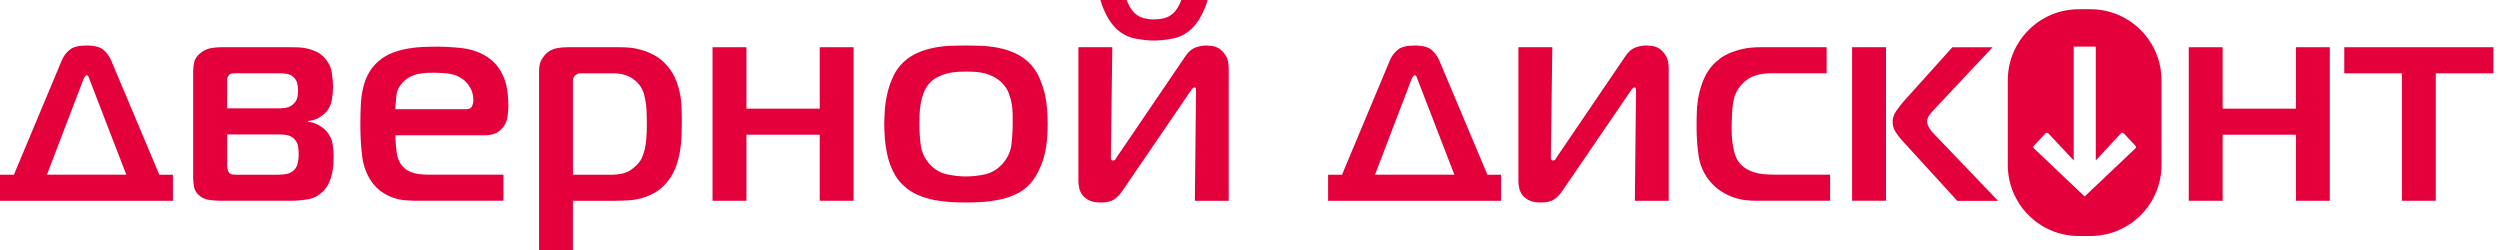 <svg width="280" height="28" viewBox="0 0 280 28" fill="none" xmlns="http://www.w3.org/2000/svg">
<path d="M6.911 6.785C7.106 6.31 7.399 5.91 7.786 5.585C8.176 5.26 8.813 5.098 9.701 5.098C10.608 5.098 11.251 5.27 11.632 5.618C12.009 5.966 12.285 6.353 12.457 6.785L17.844 19.567H19.369V22.487H0V19.567H1.557L6.911 6.785ZM5.257 19.564H14.145L10.026 8.891C9.984 8.807 9.945 8.709 9.912 8.599C9.879 8.492 9.808 8.436 9.701 8.436C9.636 8.436 9.571 8.485 9.506 8.583C9.441 8.68 9.385 8.784 9.343 8.891L5.257 19.564Z" fill="#E4003A"/>
<path d="M34.486 13.628C34.983 13.693 35.415 13.839 35.783 14.066C36.15 14.294 36.433 14.525 36.625 14.762C36.969 15.195 37.181 15.666 37.259 16.173C37.333 16.68 37.372 17.161 37.372 17.616C37.372 17.854 37.363 18.13 37.34 18.442C37.317 18.758 37.268 19.086 37.194 19.43C37.119 19.778 37.005 20.123 36.852 20.468C36.699 20.812 36.485 21.128 36.202 21.407C35.682 21.927 35.1 22.236 34.45 22.334C33.803 22.431 33.227 22.48 32.73 22.48H24.554C24.187 22.48 23.79 22.447 23.371 22.382C22.948 22.317 22.587 22.145 22.285 21.862C21.983 21.602 21.797 21.29 21.732 20.923C21.667 20.555 21.635 20.23 21.635 19.951V7.981C21.635 7.678 21.674 7.344 21.748 6.976C21.823 6.609 22.044 6.274 22.412 5.972C22.779 5.669 23.163 5.481 23.562 5.403C23.962 5.328 24.346 5.289 24.713 5.289H32.499C32.779 5.289 33.094 5.296 33.442 5.305C33.787 5.315 34.135 5.364 34.479 5.452C34.824 5.539 35.165 5.663 35.5 5.825C35.835 5.988 36.134 6.219 36.391 6.521C36.823 7.019 37.083 7.571 37.171 8.176C37.259 8.781 37.301 9.291 37.301 9.701C37.301 10.156 37.259 10.646 37.171 11.176C37.083 11.706 36.868 12.165 36.521 12.555C36.283 12.815 35.991 13.036 35.646 13.218C35.298 13.403 34.911 13.514 34.479 13.559V13.628H34.486ZM31.306 12.136C31.544 12.136 31.81 12.11 32.099 12.054C32.392 12.002 32.655 11.856 32.896 11.615C33.11 11.401 33.247 11.167 33.302 10.92C33.358 10.672 33.383 10.429 33.383 10.188C33.383 9.928 33.358 9.658 33.302 9.379C33.247 9.099 33.101 8.849 32.863 8.631C32.646 8.436 32.408 8.319 32.151 8.273C31.891 8.231 31.631 8.208 31.371 8.208H26.375C26.264 8.208 26.147 8.215 26.017 8.225C25.887 8.234 25.767 8.296 25.659 8.403C25.552 8.511 25.487 8.621 25.464 8.729C25.442 8.836 25.432 8.946 25.432 9.054V12.136H31.306ZM25.435 18.527C25.435 18.657 25.451 18.793 25.484 18.933C25.516 19.073 25.565 19.2 25.63 19.307C25.737 19.437 25.861 19.512 26.004 19.535C26.144 19.557 26.29 19.567 26.443 19.567H31.179C31.459 19.567 31.765 19.541 32.086 19.486C32.411 19.43 32.691 19.287 32.932 19.047C33.169 18.81 33.315 18.517 33.37 18.172C33.426 17.828 33.452 17.512 33.452 17.23C33.452 16.97 33.429 16.693 33.387 16.404C33.344 16.111 33.215 15.848 32.997 15.611C32.759 15.351 32.483 15.195 32.171 15.139C31.856 15.084 31.592 15.058 31.375 15.058H25.438V18.527H25.435Z" fill="#E4003A"/>
<path d="M46.845 22.486C46.413 22.486 45.957 22.47 45.483 22.437C45.008 22.405 44.543 22.314 44.088 22.161C43.633 22.008 43.191 21.787 42.758 21.494C42.326 21.202 41.936 20.808 41.592 20.311C41.029 19.489 40.684 18.526 40.554 17.424C40.424 16.322 40.359 15.197 40.359 14.05C40.359 13.25 40.376 12.499 40.408 11.794C40.441 11.091 40.528 10.441 40.668 9.846C40.808 9.252 41.013 8.705 41.286 8.208C41.556 7.711 41.93 7.255 42.404 6.846C42.879 6.436 43.406 6.121 43.978 5.906C44.55 5.692 45.129 5.532 45.714 5.435C46.299 5.337 46.858 5.279 47.401 5.256C47.941 5.233 48.418 5.224 48.828 5.224C49.846 5.224 50.843 5.282 51.829 5.402C52.814 5.523 53.704 5.832 54.504 6.329C55.001 6.654 55.408 7.021 55.72 7.431C56.032 7.841 56.282 8.292 56.468 8.777C56.65 9.264 56.776 9.772 56.841 10.302C56.907 10.831 56.939 11.368 56.939 11.908C56.939 12.34 56.897 12.789 56.809 13.253C56.721 13.718 56.494 14.134 56.126 14.502C55.866 14.762 55.58 14.934 55.268 15.022C54.953 15.106 54.624 15.152 54.28 15.152H44.286C44.286 15.519 44.309 15.942 44.352 16.416C44.394 16.891 44.449 17.262 44.514 17.518C44.644 17.974 44.826 18.334 45.067 18.604C45.304 18.874 45.587 19.079 45.909 19.222C46.234 19.362 46.575 19.453 46.929 19.498C47.287 19.541 47.638 19.563 47.983 19.563H56.386V22.483H46.845V22.486ZM52.167 12.233C52.534 12.233 52.768 12.125 52.866 11.908C52.963 11.693 53.012 11.465 53.012 11.225C53.012 10.685 52.898 10.22 52.67 9.83C52.443 9.44 52.189 9.138 51.907 8.923C51.432 8.556 50.905 8.335 50.333 8.257C49.761 8.182 49.202 8.143 48.662 8.143C48.402 8.143 48.123 8.149 47.817 8.159C47.515 8.169 47.199 8.208 46.877 8.273C46.552 8.338 46.234 8.452 45.922 8.614C45.606 8.777 45.32 8.998 45.063 9.281C44.673 9.713 44.452 10.171 44.397 10.659C44.342 11.147 44.306 11.67 44.283 12.233H52.167V12.233Z" fill="#E4003A"/>
<path d="M64.169 28H60.375V7.952C60.375 7.389 60.482 6.941 60.7 6.606C60.915 6.271 61.133 6.017 61.35 5.842C61.675 5.604 62.033 5.452 62.42 5.387C62.81 5.322 63.167 5.289 63.489 5.289H69.49C69.77 5.289 70.112 5.305 70.511 5.338C70.911 5.37 71.344 5.452 71.808 5.582C72.273 5.712 72.745 5.9 73.219 6.151C73.694 6.401 74.139 6.739 74.549 7.171C74.981 7.626 75.323 8.124 75.57 8.663C75.817 9.203 76.002 9.756 76.122 10.318C76.243 10.881 76.311 11.437 76.334 11.989C76.356 12.542 76.366 13.056 76.366 13.53C76.366 14.092 76.356 14.665 76.334 15.25C76.311 15.835 76.252 16.407 76.155 16.97C76.057 17.532 75.918 18.072 75.732 18.592C75.547 19.112 75.306 19.587 75.001 20.019C74.591 20.604 74.13 21.062 73.622 21.397C73.115 21.732 72.585 21.982 72.033 22.145C71.48 22.308 70.94 22.405 70.41 22.438C69.881 22.47 69.4 22.486 68.967 22.486H64.166V28H64.169ZM68.486 19.564C69.439 19.564 70.163 19.385 70.661 19.027C71.158 18.67 71.516 18.319 71.73 17.974C71.903 17.714 72.065 17.282 72.218 16.677C72.368 16.072 72.446 15.13 72.446 13.855C72.446 12.688 72.397 11.84 72.299 11.31C72.202 10.78 72.098 10.396 71.99 10.159C71.753 9.597 71.353 9.132 70.791 8.764C70.228 8.397 69.526 8.212 68.681 8.212H64.949C64.861 8.212 64.77 8.238 64.673 8.293C64.575 8.348 64.494 8.394 64.429 8.439C64.257 8.611 64.169 8.807 64.169 9.024V19.567H68.486V19.564Z" fill="#E4003A"/>
<path d="M91.81 22.486V15.087H83.602V22.486H79.805V5.289H83.602V12.168H91.81V5.289H95.604V22.486H91.81Z" fill="#E4003A"/>
<path d="M109.879 5.13C110.484 5.152 111.101 5.221 111.729 5.341C112.356 5.461 112.961 5.643 113.546 5.893C114.131 6.141 114.661 6.482 115.136 6.914C115.633 7.369 116.026 7.903 116.319 8.52C116.611 9.138 116.833 9.759 116.982 10.386C117.135 11.014 117.229 11.631 117.275 12.236C117.317 12.841 117.34 13.37 117.34 13.826C117.34 15.666 117.128 17.142 116.706 18.253C116.283 19.369 115.76 20.227 115.132 20.831C114.677 21.264 114.154 21.605 113.559 21.852C112.964 22.102 112.346 22.285 111.709 22.405C111.072 22.525 110.448 22.6 109.843 22.632C109.238 22.665 108.686 22.681 108.188 22.681C107.668 22.681 107.106 22.665 106.501 22.632C105.897 22.6 105.279 22.525 104.651 22.405C104.024 22.285 103.419 22.102 102.834 21.852C102.249 21.605 101.719 21.264 101.244 20.831C100.724 20.357 100.321 19.814 100.029 19.209C99.736 18.605 99.518 17.984 99.379 17.343C99.239 16.706 99.144 16.088 99.102 15.493C99.06 14.899 99.037 14.385 99.037 13.953C99.037 13.478 99.06 12.925 99.102 12.298C99.144 11.67 99.242 11.04 99.395 10.399C99.544 9.762 99.769 9.135 100.058 8.517C100.35 7.899 100.744 7.366 101.241 6.911C101.716 6.479 102.246 6.137 102.831 5.89C103.416 5.643 104.021 5.458 104.648 5.338C105.276 5.217 105.893 5.149 106.498 5.126C107.103 5.104 107.665 5.094 108.185 5.094C108.712 5.097 109.274 5.107 109.879 5.13ZM103.117 16.192C103.215 16.992 103.533 17.707 104.073 18.335C104.635 18.962 105.289 19.355 106.036 19.518C106.784 19.68 107.502 19.762 108.195 19.762C108.907 19.762 109.629 19.68 110.353 19.518C111.078 19.355 111.722 18.962 112.285 18.335C112.847 17.707 113.175 17.005 113.273 16.225C113.37 15.448 113.419 14.677 113.419 13.923V12.886C113.419 12.496 113.387 12.096 113.322 11.687C113.257 11.277 113.149 10.871 112.996 10.471C112.844 10.071 112.619 9.71 112.317 9.385C112.034 9.083 111.729 8.839 111.391 8.653C111.056 8.471 110.711 8.328 110.353 8.231C109.996 8.133 109.635 8.075 109.268 8.052C108.9 8.029 108.543 8.02 108.198 8.02C107.896 8.02 107.554 8.029 107.177 8.052C106.8 8.075 106.426 8.133 106.059 8.231C105.692 8.328 105.328 8.468 104.973 8.653C104.616 8.839 104.307 9.079 104.047 9.385C103.787 9.687 103.582 10.045 103.429 10.454C103.276 10.864 103.169 11.28 103.104 11.703C103.039 12.125 103 12.532 102.99 12.919C102.98 13.309 102.974 13.644 102.974 13.926C102.971 14.635 103.019 15.393 103.117 16.192Z" fill="#E4003A"/>
<path d="M133.824 22.486L133.954 10.257V9.932C133.954 9.844 133.889 9.801 133.759 9.801C133.717 9.801 133.661 9.827 133.596 9.883C133.531 9.938 133.434 10.062 133.304 10.257L125.745 21.319C125.443 21.774 125.118 22.116 124.773 22.34C124.429 22.568 123.931 22.681 123.281 22.681C122.719 22.681 122.277 22.594 121.952 22.422C121.626 22.249 121.379 22.044 121.204 21.804C121.032 21.567 120.918 21.306 120.863 21.027C120.807 20.747 120.781 20.487 120.781 20.247V5.289H124.578L124.416 17.522C124.416 17.675 124.426 17.786 124.448 17.864C124.471 17.939 124.546 17.977 124.676 17.977C124.783 17.977 124.871 17.929 124.936 17.831C125.001 17.734 125.066 17.633 125.131 17.522L132.787 6.264C133.131 5.767 133.512 5.449 133.921 5.309C134.331 5.169 134.731 5.097 135.121 5.097C135.251 5.097 135.456 5.114 135.739 5.146C136.018 5.179 136.295 5.283 136.564 5.455C136.834 5.627 137.078 5.887 137.293 6.235C137.51 6.583 137.618 7.077 137.618 7.727V22.49H133.824V22.486ZM130.401 2.032C130.801 1.934 131.165 1.723 131.486 1.398C131.659 1.226 131.821 1.005 131.974 0.731C132.127 0.462 132.234 0.218 132.299 0H135.251C135.079 0.627 134.825 1.245 134.49 1.85C134.155 2.454 133.791 2.932 133.404 3.277C132.777 3.839 132.075 4.19 131.295 4.33C130.518 4.47 129.835 4.542 129.25 4.542C128.665 4.542 127.985 4.47 127.205 4.33C126.425 4.19 125.723 3.839 125.095 3.277C124.705 2.932 124.344 2.454 124.009 1.85C123.675 1.245 123.421 0.627 123.245 0H126.197C126.262 0.218 126.37 0.458 126.522 0.731C126.675 1.001 126.834 1.222 127.01 1.398C127.335 1.723 127.696 1.934 128.096 2.032C128.496 2.129 128.879 2.178 129.247 2.178C129.617 2.175 130.001 2.129 130.401 2.032Z" fill="#E4003A"/>
<path d="M155.656 6.785C155.851 6.31 156.144 5.91 156.531 5.585C156.921 5.26 157.558 5.098 158.445 5.098C159.352 5.098 159.996 5.27 160.377 5.618C160.754 5.966 161.03 6.353 161.206 6.785L166.589 19.567H168.114V22.487H148.748V19.567H150.305L155.656 6.785ZM154.001 19.564H162.889L158.767 8.891C158.725 8.807 158.686 8.709 158.654 8.599C158.621 8.492 158.55 8.436 158.442 8.436C158.377 8.436 158.312 8.485 158.247 8.583C158.182 8.68 158.127 8.784 158.085 8.891L154.001 19.564Z" fill="#E4003A"/>
<path d="M183.103 22.486L183.233 10.256V9.931C183.233 9.843 183.168 9.801 183.038 9.801C182.996 9.801 182.941 9.827 182.876 9.882C182.811 9.938 182.713 10.061 182.583 10.256L175.025 21.319C174.722 21.774 174.397 22.116 174.053 22.34C173.705 22.567 173.211 22.681 172.56 22.681C171.998 22.681 171.556 22.593 171.231 22.421C170.906 22.249 170.659 22.044 170.483 21.803C170.311 21.566 170.197 21.306 170.142 21.026C170.087 20.747 170.061 20.487 170.061 20.246V5.289H173.858L173.695 17.519C173.695 17.672 173.705 17.782 173.728 17.86C173.747 17.935 173.825 17.974 173.955 17.974C174.062 17.974 174.15 17.925 174.215 17.828C174.28 17.73 174.345 17.629 174.41 17.519L182.066 6.261C182.411 5.763 182.791 5.445 183.201 5.305C183.61 5.165 184.01 5.094 184.4 5.094C184.53 5.094 184.735 5.11 185.018 5.143C185.301 5.175 185.574 5.279 185.844 5.451C186.113 5.624 186.357 5.884 186.572 6.232C186.79 6.579 186.897 7.074 186.897 7.724V22.486H183.103V22.486Z" fill="#E4003A"/>
<path d="M196.696 22.487C196.371 22.487 195.994 22.464 195.562 22.422C195.129 22.379 194.687 22.282 194.232 22.129C193.777 21.98 193.319 21.762 192.854 21.479C192.389 21.199 191.963 20.829 191.573 20.377C190.858 19.532 190.422 18.586 190.259 17.539C190.097 16.489 190.016 15.348 190.016 14.116C190.016 13.595 190.025 13.033 190.048 12.428C190.068 11.824 190.146 11.213 190.276 10.595C190.406 9.977 190.601 9.373 190.861 8.778C191.121 8.183 191.488 7.637 191.963 7.139C192.135 6.967 192.363 6.772 192.646 6.554C192.925 6.339 193.28 6.138 193.699 5.953C194.121 5.771 194.619 5.611 195.191 5.481C195.763 5.351 196.439 5.286 197.22 5.286H204.583V8.205H198.452C197.174 8.205 196.209 8.475 195.549 9.018C194.889 9.558 194.45 10.198 194.235 10.933C194.17 11.17 194.115 11.447 194.073 11.759C194.03 12.074 194.001 12.386 193.991 12.701C193.982 13.017 193.969 13.306 193.959 13.576C193.949 13.846 193.943 14.047 193.943 14.177C193.943 14.437 193.949 14.723 193.959 15.036C193.969 15.351 193.995 15.669 194.04 15.991C194.086 16.313 194.144 16.635 194.219 16.95C194.294 17.262 194.388 17.529 194.495 17.744C194.71 18.153 194.983 18.478 195.308 18.716C195.633 18.953 195.991 19.138 196.378 19.268C196.768 19.398 197.174 19.48 197.593 19.512C198.016 19.545 198.422 19.561 198.809 19.561H204.973V22.48H196.696V22.487Z" fill="#E4003A"/>
<path d="M207.434 5.289H211.231V22.483H207.434V5.289ZM219.212 22.486L212.95 15.64C212.755 15.425 212.544 15.143 212.316 14.798C212.089 14.453 211.975 14.063 211.975 13.631C211.975 13.198 212.115 12.789 212.398 12.399C212.677 12.009 212.937 11.674 213.175 11.394L218.659 5.296H223.168L216.647 12.239C216.494 12.392 216.322 12.591 216.127 12.841C215.931 13.091 215.834 13.354 215.834 13.637C215.834 13.81 215.905 14.021 216.045 14.271C216.185 14.518 216.322 14.71 216.452 14.84L223.786 22.496H219.212V22.486Z" fill="#E4003A"/>
<path d="M257.144 22.486V15.087H248.936V22.486H245.139V5.289H248.936V12.168H257.144V5.289H260.938V22.486H257.144Z" fill="#E4003A"/>
<path d="M269.015 22.486V8.212H262.559V5.289H279.265V8.212H272.809V22.486H269.015Z" fill="#E4003A"/>
<path d="M234.132 1.034H232.825C228.433 1.034 224.873 4.594 224.873 8.989V18.479C224.873 22.87 228.433 26.433 232.825 26.433H234.132C238.524 26.433 242.087 22.874 242.087 18.479V8.989C242.087 4.594 238.524 1.034 234.132 1.034ZM239.135 16.645L233.481 22.006L227.828 16.645C227.695 16.512 227.695 16.401 227.828 16.287L229.089 14.948C229.203 14.834 229.333 14.834 229.447 14.968L232.256 17.965V5.221H234.727V17.965L237.516 14.968C237.63 14.834 237.76 14.834 237.873 14.948L239.135 16.287C239.265 16.398 239.265 16.512 239.135 16.645Z" fill="#E4003A"/>
</svg>
